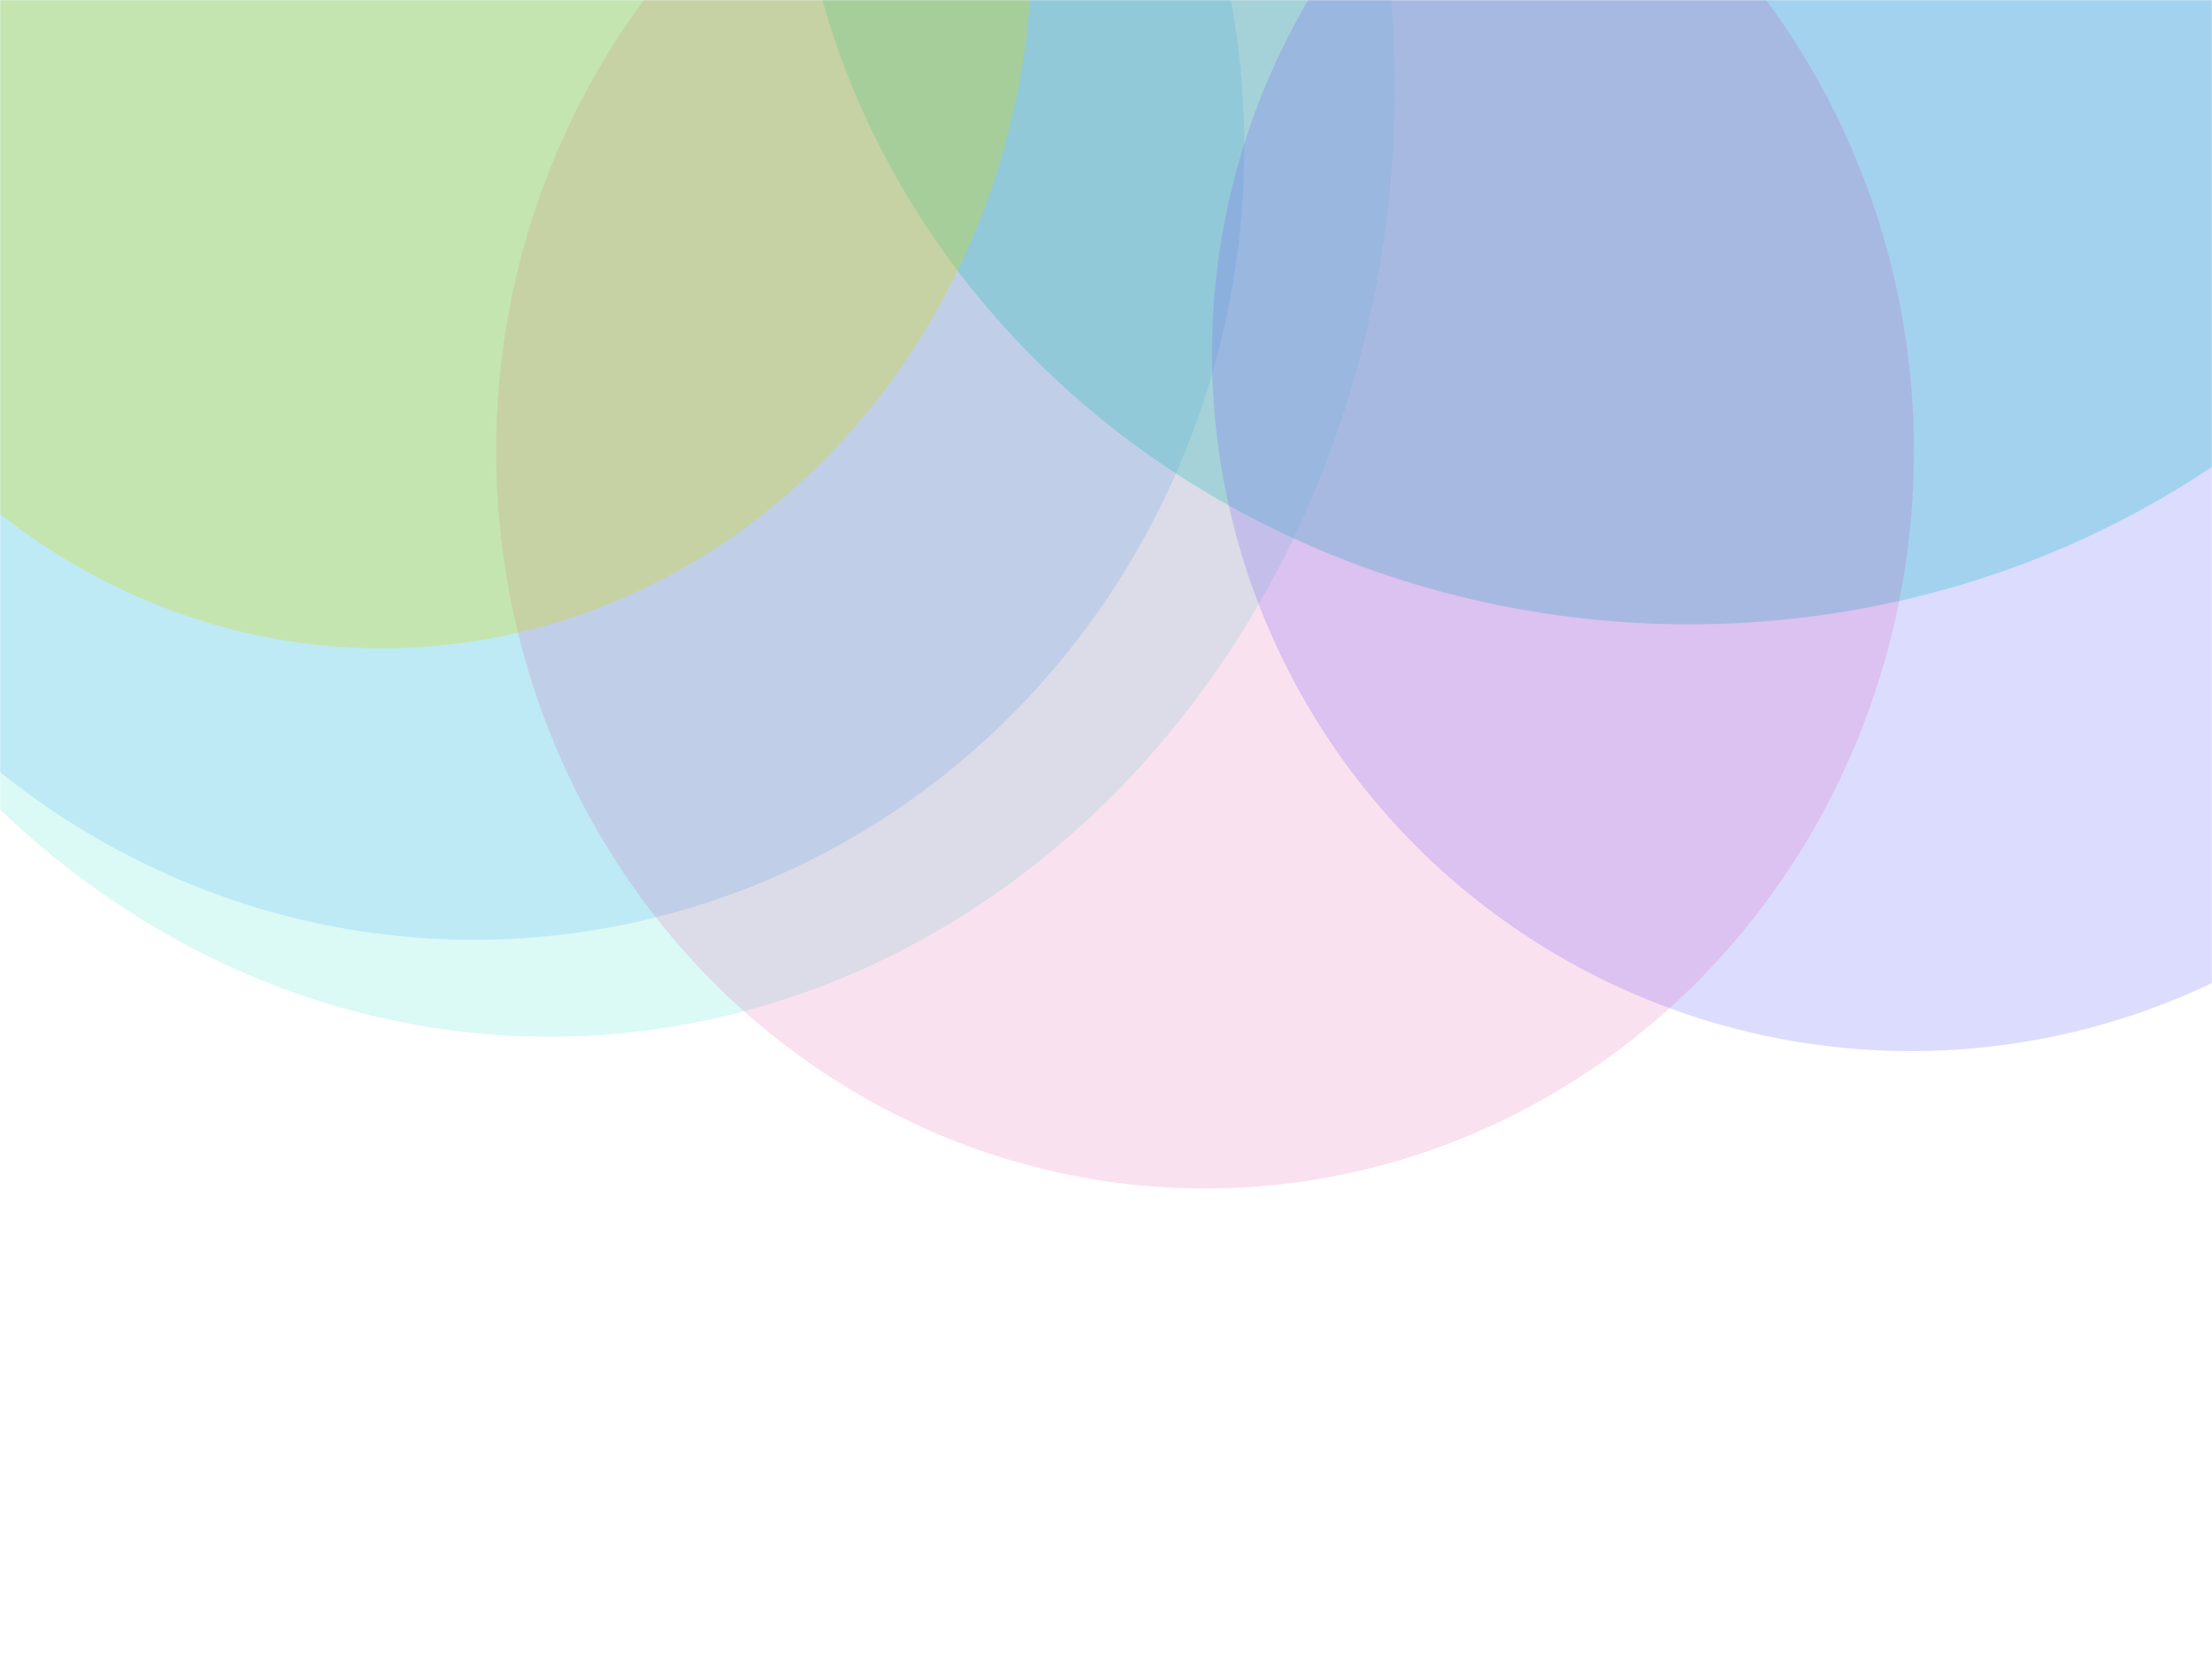 <svg xmlns="http://www.w3.org/2000/svg" width="1440" height="1080" viewBox="0 0 1440 1080" fill="none"><mask id="mask0_7298_21276" style="mask-type:alpha" maskUnits="userSpaceOnUse" x="0" y="0" width="1440" height="1080"><rect width="1440" height="1080" transform="matrix(-1 0 0 1 1440 0)" fill="#F0FAFB"></rect></mask><g mask="url(#mask0_7298_21276)"><g opacity="0.16" filter="url(#filter0_f_7298_21276)"><ellipse rx="550.5" ry="617.514" transform="matrix(-1 0 0 1 357.5 57.37)" fill="#17D7C0"></ellipse></g><g opacity="0.16" filter="url(#filter1_f_7298_21276)"><ellipse rx="501.5" ry="516.069" transform="matrix(-1 0 0 1 308.5 95.723)" fill="#2097F7"></ellipse></g><g opacity="0.32" filter="url(#filter2_f_7298_21276)"><ellipse rx="583.5" ry="545.723" transform="matrix(-1 0 0 1 1099.5 -139.277)" fill="#17D7C0"></ellipse></g><g opacity="0.24" filter="url(#filter3_f_7298_21276)"><ellipse rx="455" ry="454.162" transform="matrix(-1 0 0 1 1244 230.087)" fill="#6E6BFF"></ellipse></g><g filter="url(#filter4_f_7298_21276)"><ellipse rx="461.5" ry="480.173" transform="matrix(-1 0 0 1 784.5 293.555)" fill="#D50080" fill-opacity="0.12"></ellipse></g><g filter="url(#filter5_f_7298_21276)"><ellipse rx="423.5" ry="459.884" transform="matrix(-1 0 0 1 248.5 -37.832)" fill="#D3D718" fill-opacity="0.32"></ellipse></g></g><defs><filter id="filter0_f_7298_21276" x="-393" y="-760.145" width="1501" height="1635.03" filterUnits="userSpaceOnUse" color-interpolation-filters="sRGB"><feGaussianBlur stdDeviation="100"></feGaussianBlur></filter><filter id="filter1_f_7298_21276" x="-393" y="-620.347" width="1403" height="1432.14" filterUnits="userSpaceOnUse" color-interpolation-filters="sRGB"><feGaussianBlur stdDeviation="100"></feGaussianBlur></filter><filter id="filter2_f_7298_21276" x="316" y="-885" width="1567" height="1491.45" filterUnits="userSpaceOnUse" color-interpolation-filters="sRGB"><feGaussianBlur stdDeviation="100"></feGaussianBlur></filter><filter id="filter3_f_7298_21276" x="589" y="-424.075" width="1310" height="1308.32" filterUnits="userSpaceOnUse" color-interpolation-filters="sRGB"><feGaussianBlur stdDeviation="100"></feGaussianBlur></filter><filter id="filter4_f_7298_21276" x="123" y="-386.618" width="1323" height="1360.35" filterUnits="userSpaceOnUse" color-interpolation-filters="sRGB"><feGaussianBlur stdDeviation="100"></feGaussianBlur></filter><filter id="filter5_f_7298_21276" x="-375" y="-697.717" width="1247" height="1319.77" filterUnits="userSpaceOnUse" color-interpolation-filters="sRGB"><feGaussianBlur stdDeviation="100"></feGaussianBlur></filter></defs></svg>
